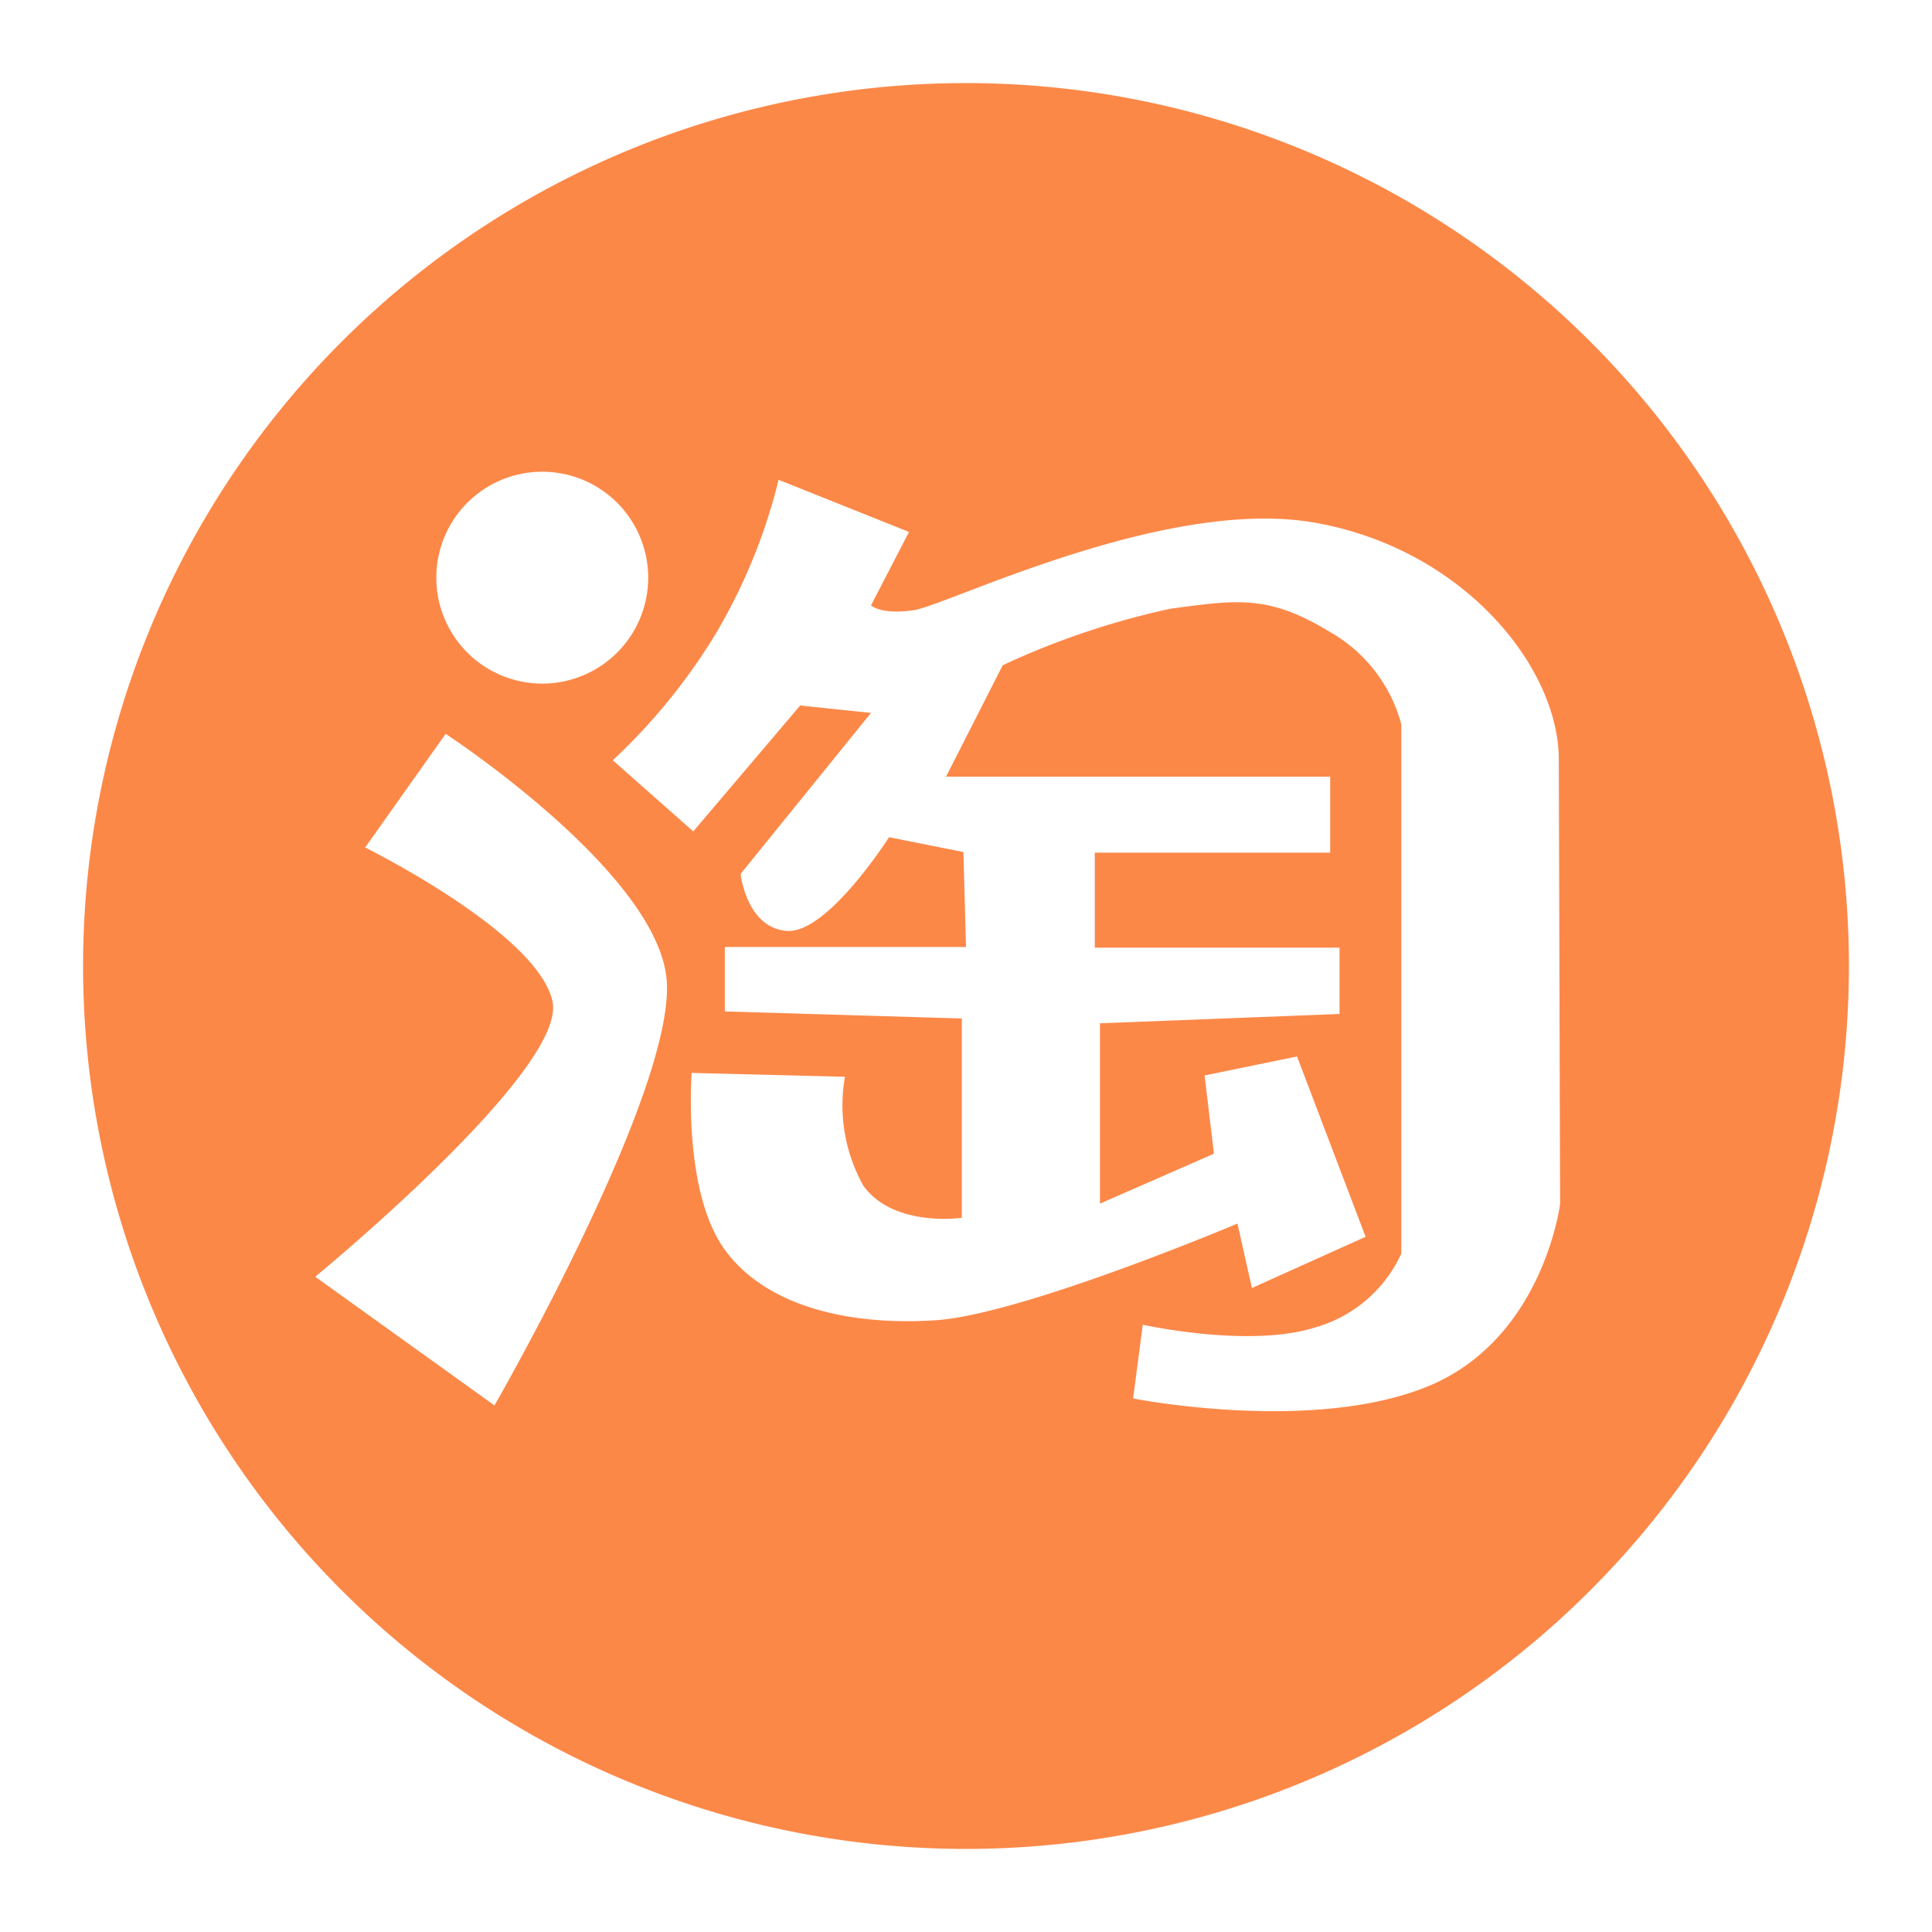 <?xml version="1.0" standalone="no"?><!DOCTYPE svg PUBLIC "-//W3C//DTD SVG 1.1//EN" "http://www.w3.org/Graphics/SVG/1.1/DTD/svg11.dtd"><svg t="1760850931226" class="icon" viewBox="0 0 1024 1024" version="1.1" xmlns="http://www.w3.org/2000/svg" p-id="986" xmlns:xlink="http://www.w3.org/1999/xlink" width="200" height="200"><path d="M512 44.032A467.968 467.968 0 1 0 979.968 512 467.968 467.968 0 0 0 512 44.032zM287.403 250.027a56.149 56.149 0 1 1-56.149 56.149 56.149 56.149 0 0 1 56.149-56.149z m-25.259 494.933l-95.061-68.267s133.291-109.397 125.781-145.749-99.328-81.749-99.328-81.749l42.667-60.245s109.397 71.509 116.907 128.171-90.965 227.669-90.965 227.669z m564.736-106.837s-8.875 71.68-70.315 96.768-155.989 6.315-155.989 6.315l5.12-39.083s56.491 12.629 91.648 1.365a71.68 71.68 0 0 0 45.397-39.083V384a80.043 80.043 0 0 0-37.717-48.981c-32.768-19.968-49.152-17.067-84.309-12.459a419.669 419.669 0 0 0-89.259 30.037l-30.037 59.051h203.605v40.277H580.267v50.347h129.707v35.157l-126.976 4.949v95.573l60.416-26.453-4.949-41.472 48.981-10.069 36.352 95.573L663.552 682.667l-7.68-34.133s-114.005 48.128-159.744 51.2-90.624-7.168-112.469-38.059-17.067-93.013-17.067-93.013l81.237 2.048a87.552 87.552 0 0 0 9.728 57.685c16.043 22.357 52.224 17.067 52.224 17.067v-105.643l-125.611-3.755v-34.133H512l-1.365-50.347-39.424-7.851s-32.597 51.2-54.101 49.664S392.533 463.189 392.533 463.189l69.12-85.333-37.547-3.925-56.661 66.731-42.667-37.717a314.197 314.197 0 0 0 55.296-68.267 300.032 300.032 0 0 0 32.597-80.384l69.12 27.648-20.139 38.912s5.12 5.12 22.699 2.56 133.291-60.245 212.309-46.421 129.536 76.629 129.536 125.611z" fill="#FC8848" p-id="987"></path></svg>